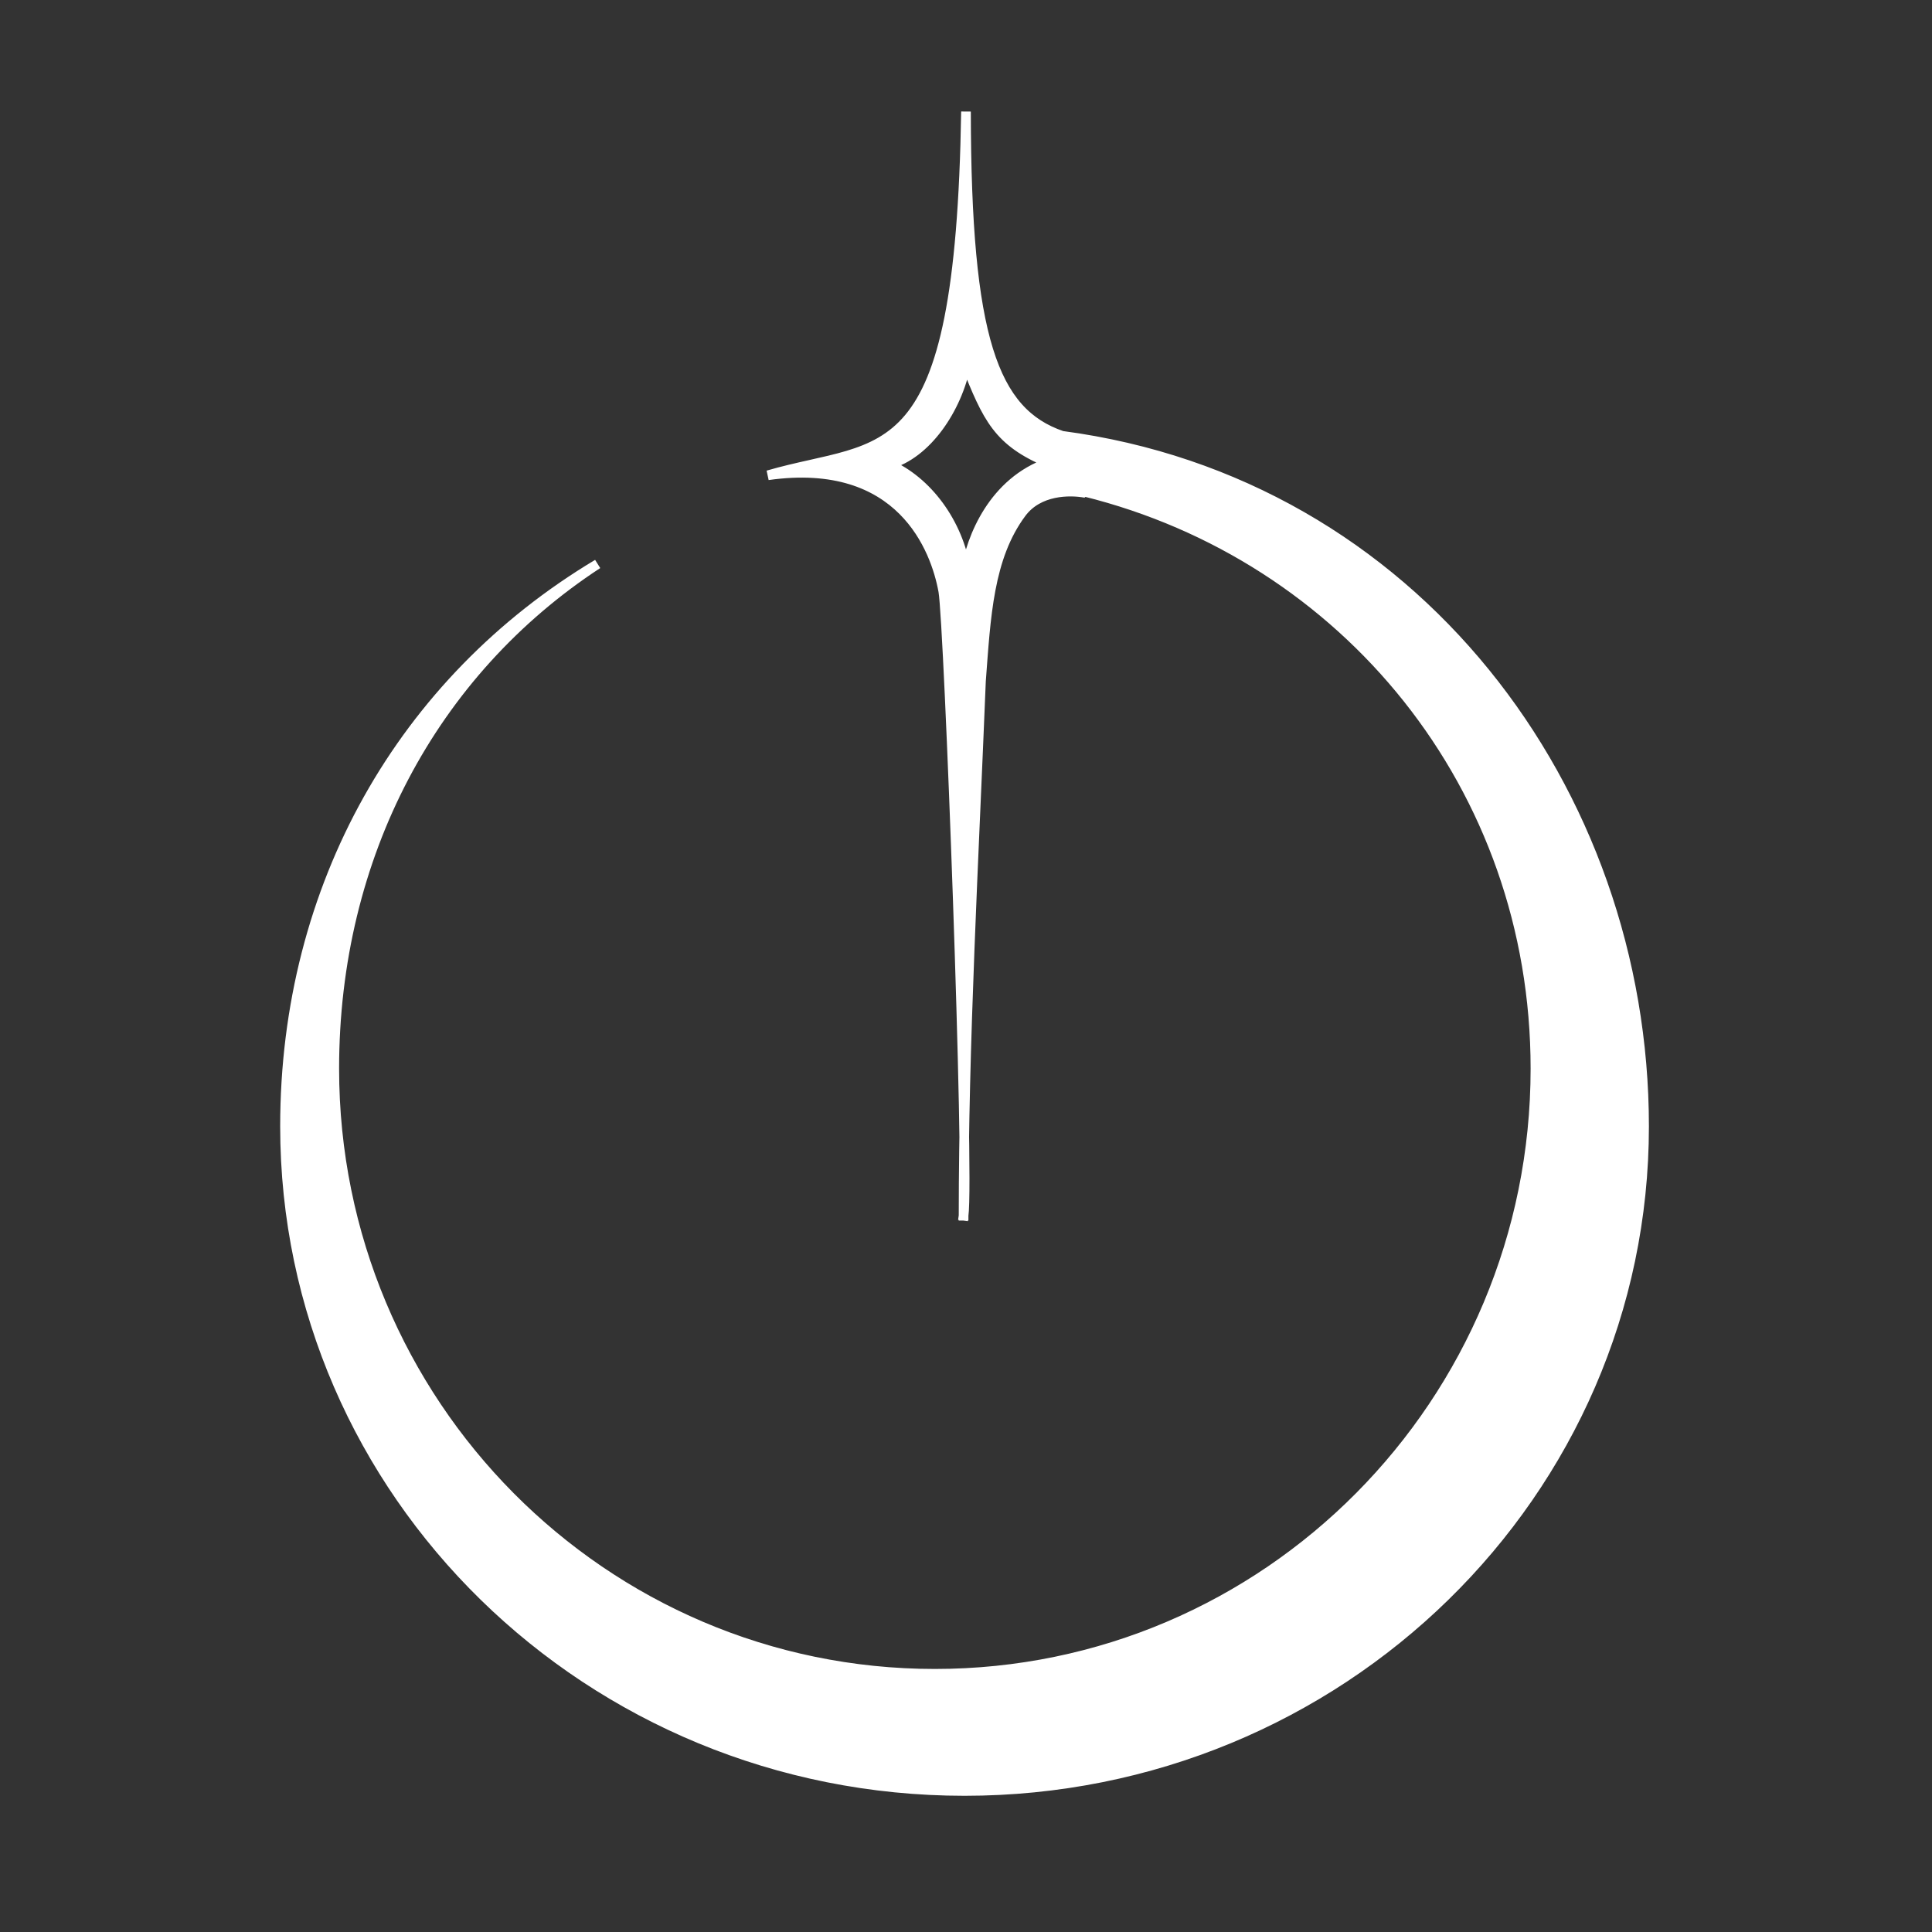 <?xml version="1.0" standalone="no"?>
<!DOCTYPE svg PUBLIC "-//W3C//DTD SVG 20010904//EN" "http://www.w3.org/TR/2001/REC-SVG-20010904/DTD/svg10.dtd">
<!-- Created using Krita: https://krita.org -->
<svg xmlns="http://www.w3.org/2000/svg" 
    xmlns:xlink="http://www.w3.org/1999/xlink"
    xmlns:krita="http://krita.org/namespaces/svg/krita"
    xmlns:sodipodi="http://sodipodi.sourceforge.net/DTD/sodipodi-0.dtd"
    width="205.708pt"
    height="205.708pt"
    viewBox="0 0 205.708 205.708">
<rect x="0" y="0" width="205.708" height="205.708" fill="#333333" stroke="none"/>
<defs/>
<path id="shape0" transform="translate(30.346, 11.88)" fill="#ffffff" fill-rule="evenodd" stroke="#ffffff" stroke-width="1.029" stroke-linecap="square" stroke-linejoin="bevel" d="M72.25 117.562C72.25 99.087 73.343 79.62 74.102 60.632C74.618 53.827 74.89 47.466 78.421 42.736C80.239 40.301 83.529 40.293 85.219 40.602C85.219 39.494 82.133 38.161 81.346 37.374C75.406 39.406 73.046 45.411 72.507 48.907C71.684 43.727 68.351 39.342 64.305 37.567C68.297 36.487 71.582 31.659 72.507 26.883C74.802 32.65 75.915 35.151 81.321 37.394C82.061 38.088 84.983 38.864 85.132 40.473C112.874 47.343 133.139 71.839 133.139 101.898C133.139 137.485 104.509 166.335 69.192 166.335C33.875 166.335 5.245 137.485 5.245 101.898C5.245 79.237 15.729 59.662 33.282 48.174C12.513 60.611 1.42109e-14 82.487 0 108.048C0 147.129 32.394 178.811 72.353 178.811C112.312 178.811 144.706 147.129 144.706 108.048C144.706 72.282 120.225 39.487 82.732 34.521C75.411 32.028 72.532 24.149 72.507 0C71.89 39.043 63.945 35.072 51.422 38.724C65.638 36.719 69.291 46.634 70.09 51.067C70.691 54.397 72.882 113.106 72.25 117.562M83.667 37.336" sodipodi:nodetypes="ccccccccccccccccccccccc"/>
</svg>
